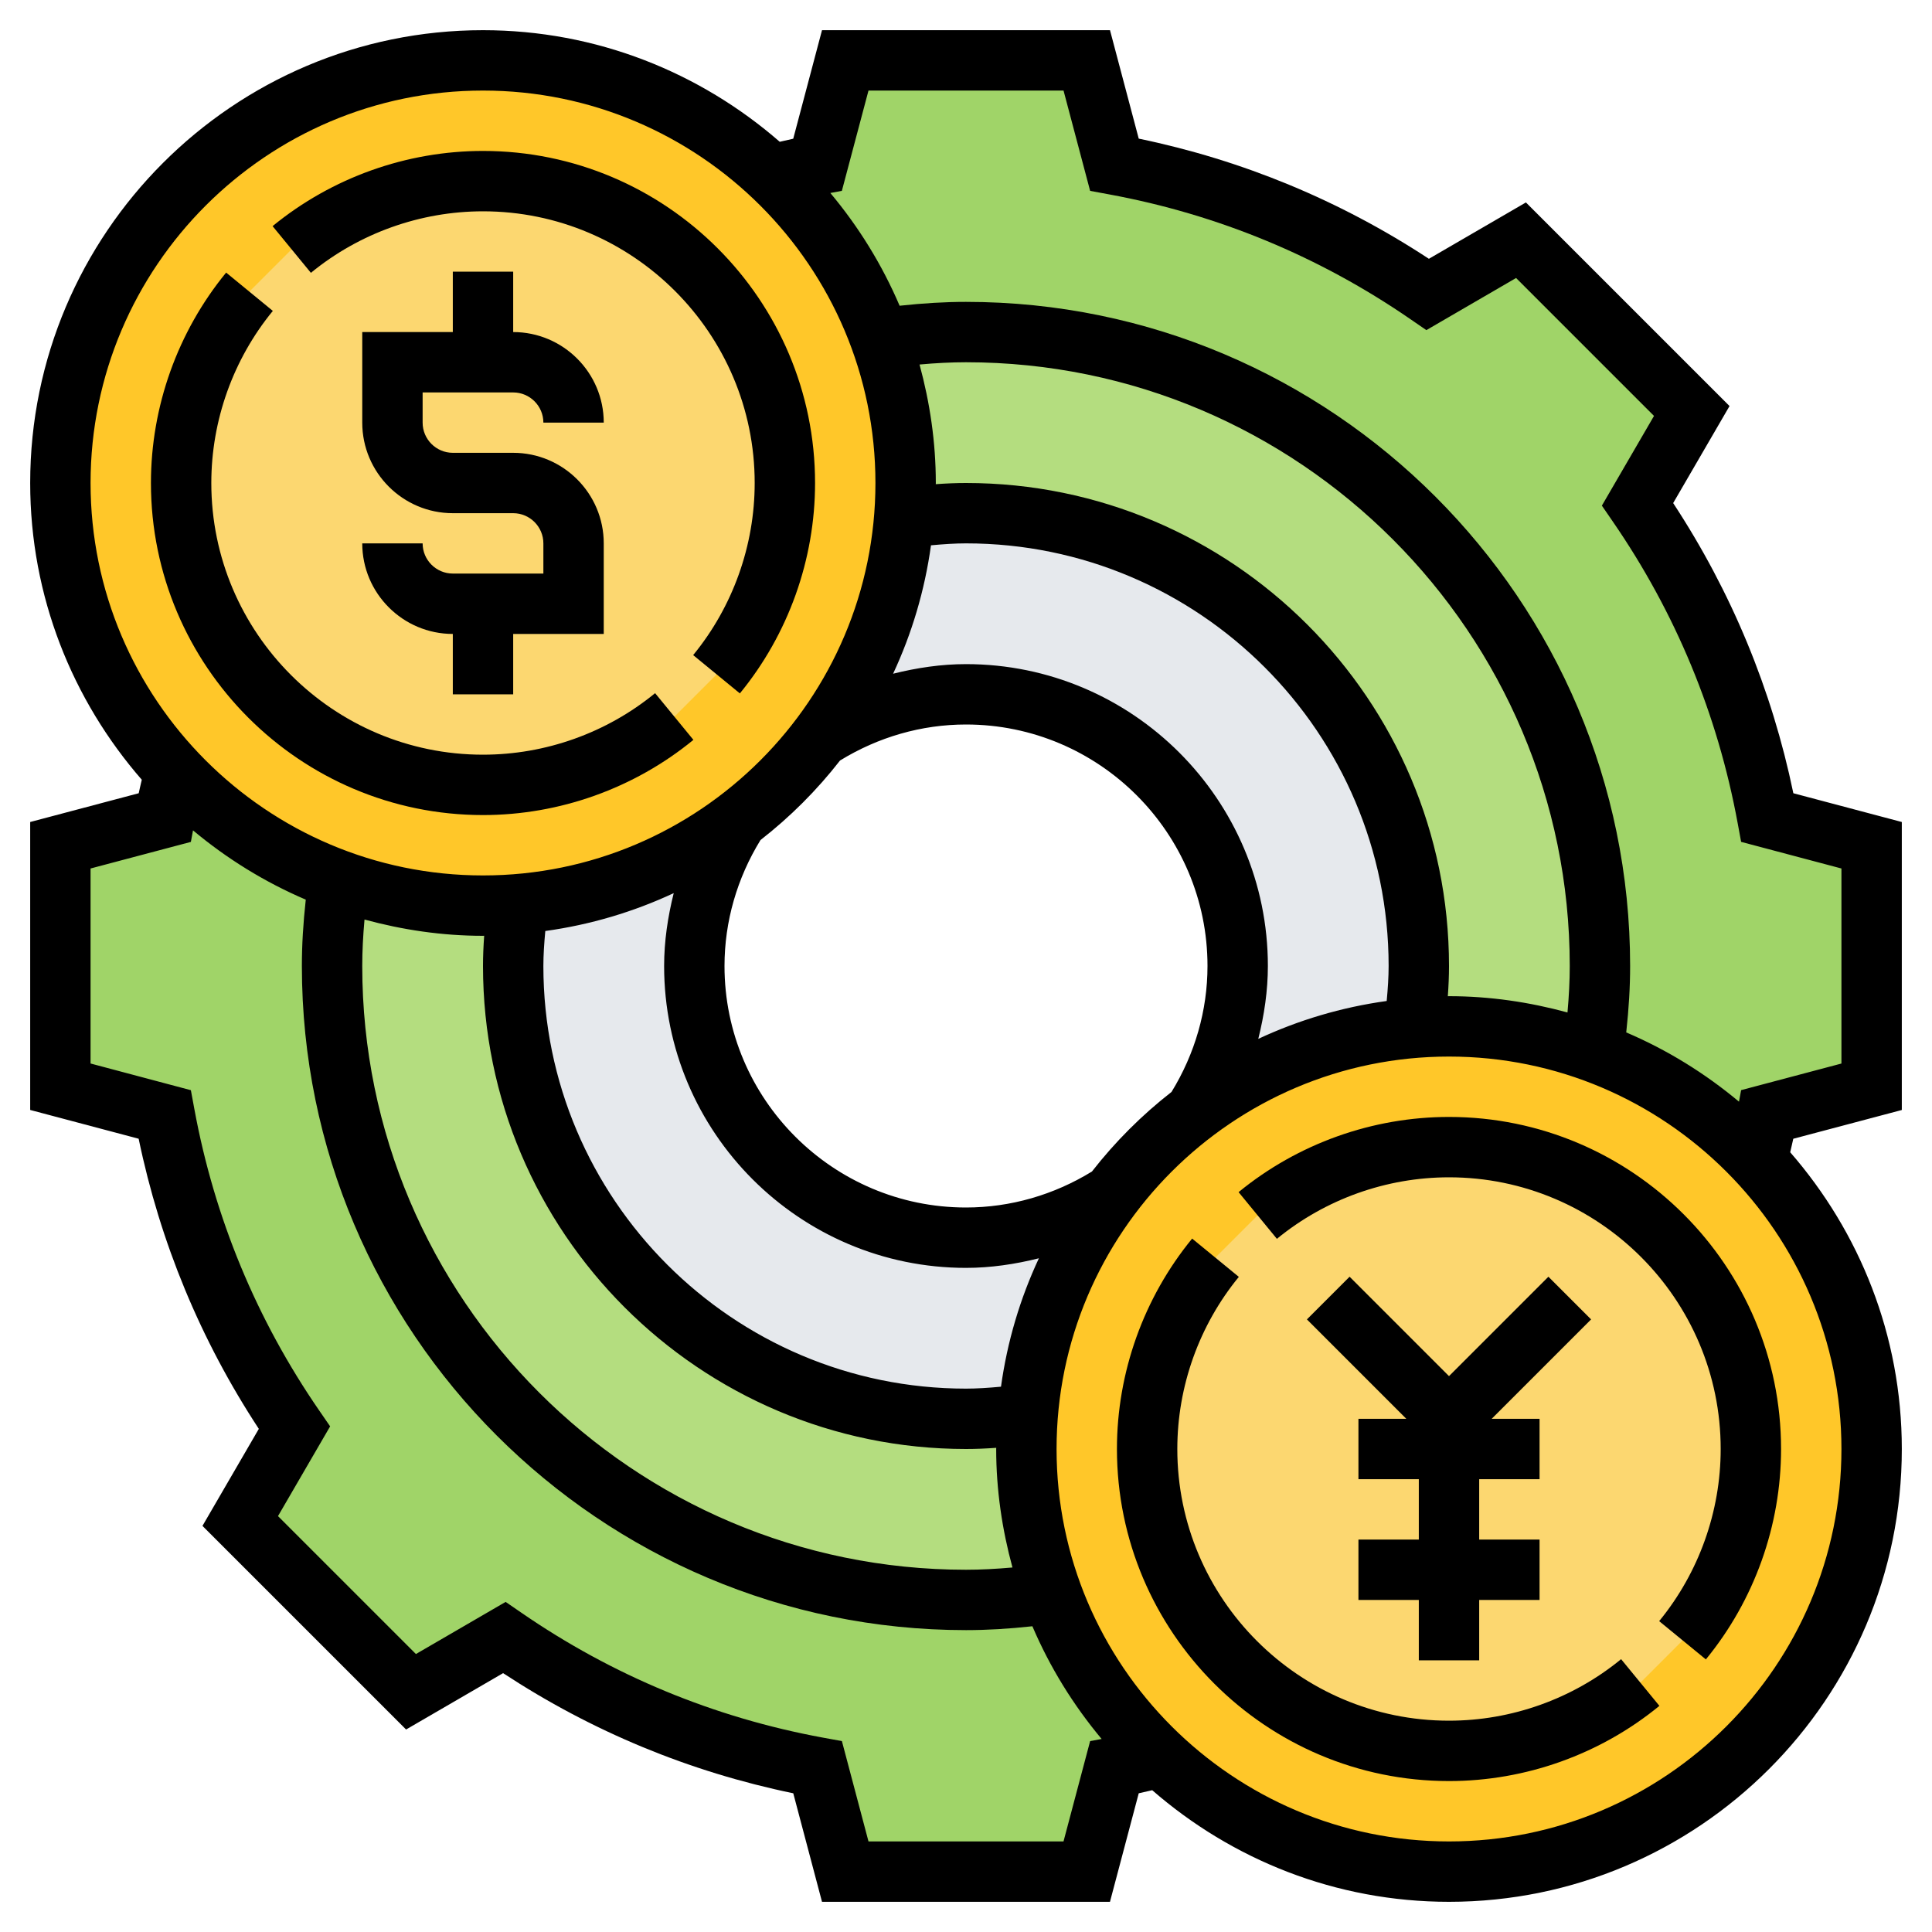 <svg id="Layer_5" enable-background="new 0 0 64 64" height="512" viewBox="0 0 64 64" width="512" xmlns="http://www.w3.org/2000/svg"><g><g><g><path d="m34.84 52.78c.76 2.09 2 3.94 3.59 5.43-.5.13-1.01.24-1.51.34l-.92 3.45h-8l-.92-3.45c-3.79-.7-7.31-2.19-10.38-4.3l-3.08 1.79-5.66-5.66 1.79-3.08c-2.11-3.07-3.6-6.59-4.3-10.38l-3.45-.92v-8l3.45-.92c.1-.5.21-1.01.34-1.51 1.49 1.59 3.34 2.83 5.43 3.59-.13.93-.22 1.88-.22 2.84 0 11.6 9.4 21 21 21 .96 0 1.91-.09 2.84-.22z" fill="#a0d468"/></g><g><path d="m62 28v8l-3.45.92c-.1.5-.21 1.01-.34 1.51-1.49-1.59-3.34-2.83-5.43-3.59.13-.93.22-1.88.22-2.84 0-11.6-9.4-21-21-21-.96 0-1.91.09-2.84.22-.76-2.09-2-3.94-3.59-5.43.5-.13 1.01-.24 1.51-.34l.92-3.45h8l.92 3.45c3.79.7 7.31 2.19 10.38 4.3l3.08-1.79 5.66 5.66-1.79 3.08c2.11 3.07 3.6 6.59 4.3 10.38z" fill="#a0d468"/></g><g><path d="m34.05 46.84c-.03.38-.05.77-.05 1.16 0 1.68.3 3.29.84 4.78-.93.13-1.88.22-2.84.22-11.6 0-21-9.4-21-21 0-.96.09-1.91.22-2.84 1.49.54 3.1.84 4.78.84.39 0 .78-.02 1.16-.05-.1.68-.16 1.35-.16 2.05 0 8.28 6.72 15 15 15 .7 0 1.37-.06 2.05-.16z" fill="#b4dd7f"/></g><g><path d="m32 17c-.7 0-1.37.06-2.05.16.03-.38.05-.77.05-1.16 0-1.68-.3-3.29-.84-4.78.93-.13 1.88-.22 2.84-.22 11.6 0 21 9.4 21 21 0 .96-.09 1.91-.22 2.84-1.49-.54-3.1-.84-4.78-.84-.39 0-.78.02-1.16.05.1-.68.16-1.35.16-2.05 0-8.28-6.72-15-15-15z" fill="#b4dd7f"/></g><g><path d="m36.8 39.61c-1.54 2.05-2.53 4.53-2.75 7.23-.68.1-1.35.16-2.05.16-8.28 0-15-6.72-15-15 0-.7.06-1.37.16-2.05 2.7-.22 5.18-1.21 7.23-2.75-.88 1.39-1.39 3.03-1.39 4.8 0 4.97 4.03 9 9 9 1.77 0 3.41-.51 4.8-1.39z" fill="#e6e9ed"/></g><g><path d="m47 32c0 .7-.06 1.37-.16 2.05-2.7.22-5.18 1.21-7.23 2.75.88-1.39 1.39-3.03 1.39-4.8 0-4.97-4.03-9-9-9-1.77 0-3.41.51-4.8 1.39 1.54-2.05 2.53-4.53 2.75-7.23.68-.1 1.35-.16 2.05-.16 8.28 0 15 6.72 15 15z" fill="#e6e9ed"/></g><g><path d="m17.16 29.95c-.38.03-.77.05-1.16.05-1.68 0-3.29-.3-4.78-.84-2.09-.76-3.94-2-5.43-3.59-2.35-2.51-3.79-5.87-3.79-9.57 0-7.73 6.27-14 14-14 3.7 0 7.06 1.44 9.57 3.79 1.59 1.49 2.83 3.34 3.59 5.43.54 1.49.84 3.1.84 4.78 0 .39-.02.78-.05 1.16-.22 2.7-1.21 5.18-2.75 7.23-.8 1.07-1.74 2.01-2.81 2.81-2.05 1.54-4.53 2.53-7.23 2.75z" fill="#ffc729"/></g><g><path d="m58.21 38.43c2.35 2.51 3.79 5.87 3.79 9.57 0 7.73-6.27 14-14 14-3.7 0-7.06-1.44-9.57-3.79-1.59-1.49-2.83-3.34-3.59-5.43-.54-1.49-.84-3.1-.84-4.78 0-.39.02-.78.05-1.16.22-2.7 1.21-5.18 2.75-7.23.8-1.07 1.74-2.01 2.81-2.81 2.05-1.54 4.53-2.53 7.23-2.75.38-.03.77-.05 1.16-.05 1.68 0 3.29.3 4.78.84 2.09.76 3.94 2 5.43 3.59z" fill="#ffc729"/></g><g><path d="m26 16c0 2.4-.85 4.61-2.26 6.34l-1.4 1.4c-1.73 1.41-3.94 2.26-6.34 2.26-5.52 0-10-4.48-10-10 0-2.4.85-4.61 2.26-6.34l1.4-1.4c1.73-1.41 3.94-2.26 6.34-2.26 5.52 0 10 4.48 10 10z" fill="#fcd770"/></g><g><path d="m58 48c0 2.4-.85 4.61-2.26 6.34l-1.4 1.4c-1.73 1.41-3.94 2.26-6.34 2.26-5.52 0-10-4.48-10-10 0-2.4.85-4.61 2.26-6.34l1.4-1.4c1.73-1.41 3.94-2.26 6.34-2.26 5.52 0 10 4.48 10 10z" fill="#fcd770"/></g></g><g><path d="m17 13c.551 0 1 .449 1 1h2c0-1.654-1.346-3-3-3v-2h-2v2h-3v3c0 1.654 1.346 3 3 3h2c.551 0 1 .449 1 1v1h-3c-.551 0-1-.449-1-1h-2c0 1.654 1.346 3 3 3v2h2v-2h3v-3c0-1.654-1.346-3-3-3h-2c-.551 0-1-.449-1-1v-1z"/><path d="m16 27c2.535 0 5.01-.885 6.97-2.491l-1.269-1.547c-1.602 1.314-3.627 2.038-5.701 2.038-4.962 0-9-4.038-9-9 0-2.074.724-4.099 2.038-5.701l-1.547-1.269c-1.606 1.96-2.491 4.435-2.491 6.97 0 6.065 4.935 11 11 11z"/><path d="m16 7c4.962 0 9 4.038 9 9 0 2.074-.724 4.099-2.038 5.701l1.547 1.269c1.606-1.96 2.491-4.435 2.491-6.97 0-6.065-4.935-11-11-11-2.535 0-5.01.885-6.97 2.491l1.269 1.547c1.602-1.314 3.627-2.038 5.701-2.038z"/><path d="m48 57c-4.962 0-9-4.037-9-9 0-2.074.724-4.099 2.038-5.702l-1.547-1.268c-1.606 1.96-2.491 4.435-2.491 6.97 0 6.065 4.935 11 11 11 2.536 0 5.011-.885 6.97-2.491l-1.269-1.547c-1.602 1.314-3.627 2.038-5.701 2.038z"/><path d="m48 37c-2.536 0-5.011.885-6.97 2.491l1.269 1.547c1.602-1.314 3.627-2.038 5.701-2.038 4.962 0 9 4.037 9 9 0 2.074-.724 4.099-2.038 5.702l1.547 1.268c1.606-1.96 2.491-4.435 2.491-6.97 0-6.065-4.935-11-11-11z"/><path d="m51.293 42.293-3.293 3.293-3.293-3.293-1.414 1.414 3.293 3.293h-1.586v2h2v2h-2v2h2v2h2v-2h2v-2h-2v-2h2v-2h-1.586l3.293-3.293z"/><path d="m63 36.77v-9.54l-3.593-.953c-.714-3.444-2.051-6.671-3.981-9.612l1.867-3.214-6.745-6.745-3.214 1.867c-2.94-1.93-6.168-3.267-9.612-3.981l-.952-3.592h-9.54l-.953 3.595c-.15.032-.298.068-.447.102-2.636-2.295-6.069-3.697-9.83-3.697-8.271 0-15 6.729-15 15 0 3.761 1.402 7.194 3.697 9.83-.034.149-.071.297-.102.447l-3.595.953v9.539l3.593.953c.714 3.442 2.051 6.671 3.981 9.611l-1.867 3.214 6.745 6.745 3.214-1.867c2.941 1.931 6.169 3.268 9.612 3.98l.952 3.595h9.539l.953-3.595c.15-.032.298-.069.447-.102 2.636 2.295 6.07 3.697 9.831 3.697 8.271 0 15-6.729 15-15 0-3.761-1.402-7.194-3.697-9.83.034-.149.07-.297.102-.447zm-34.23-33.77h6.461l.881 3.323.623.115c3.609.665 6.971 2.057 9.993 4.139l.522.359 2.972-1.727 4.569 4.569-1.727 2.972.359.522c2.082 3.022 3.474 6.384 4.139 9.993l.115.623 3.323.882v6.461l-3.323.881-.071.382c-1.119-.936-2.375-1.714-3.735-2.294.087-.796.129-1.509.129-2.2 0-12.131-9.869-22-22-22-.691 0-1.404.042-2.199.128-.581-1.36-1.358-2.616-2.295-3.735l.382-.071zm-16.695 27.461c1.253.341 2.565.539 3.925.539.013 0 .026-.002.039-.002-.025.347-.039.678-.039 1.002 0 8.822 7.178 16 16 16 .323 0 .655-.014 1.002-.039 0 .013-.002.026-.002.039 0 1.36.198 2.672.539 3.925-.545.048-1.052.075-1.539.075-11.028 0-20-8.972-20-20 0-.487.026-.994.075-1.539zm21.084 15.475c-.409.038-.798.064-1.159.064-7.72 0-14-6.28-14-14 0-.362.026-.75.064-1.159 1.501-.208 2.928-.636 4.254-1.255-.197.787-.318 1.594-.318 2.414 0 5.514 4.486 10 10 10 .82 0 1.627-.121 2.415-.318-.62 1.325-1.048 2.753-1.256 4.254zm3.013-7.128c-1.262.775-2.699 1.192-4.172 1.192-4.411 0-8-3.589-8-8 0-1.474.417-2.911 1.192-4.172.984-.767 1.869-1.651 2.635-2.635 1.262-.776 2.699-1.193 4.173-1.193 4.411 0 8 3.589 8 8 0 1.474-.417 2.91-1.192 4.172-.984.767-1.869 1.652-2.636 2.636zm-4.172-16.808c-.82 0-1.627.121-2.415.318.619-1.326 1.047-2.753 1.255-4.254.41-.038.798-.064 1.16-.064 7.72 0 14 6.28 14 14 0 .362-.026.75-.064 1.159-1.501.208-2.928.636-4.254 1.255.197-.787.318-1.594.318-2.414 0-5.514-4.486-10-10-10zm0-6c-.324 0-.655.014-1.002.039 0-.013.002-.026.002-.039 0-1.36-.198-2.672-.539-3.925.545-.049 1.052-.075 1.539-.075 11.028 0 20 8.972 20 20 0 .487-.026.994-.075 1.539-1.253-.341-2.565-.539-3.925-.539-.013 0-.026.002-.039.002.025-.347.039-.678.039-1.002 0-8.822-7.178-16-16-16zm-16-13c7.168 0 13 5.832 13 13s-5.832 13-13 13-13-5.832-13-13 5.832-13 13-13zm19.23 58h-6.46l-.881-3.324-.624-.114c-3.607-.663-6.97-2.056-9.993-4.138l-.522-.359-2.972 1.727-4.569-4.569 1.727-2.973-.359-.521c-2.082-3.022-3.474-6.384-4.139-9.992l-.115-.623-3.323-.884v-6.46l3.323-.881.071-.382c1.119.936 2.375 1.714 3.735 2.295-.087.794-.129 1.507-.129 2.198 0 12.131 9.869 22 22 22 .691 0 1.404-.042 2.199-.128.581 1.36 1.358 2.615 2.294 3.734l-.381.07zm12.77 0c-7.168 0-13-5.832-13-13s5.832-13 13-13 13 5.832 13 13-5.832 13-13 13z"/></g></g></svg>